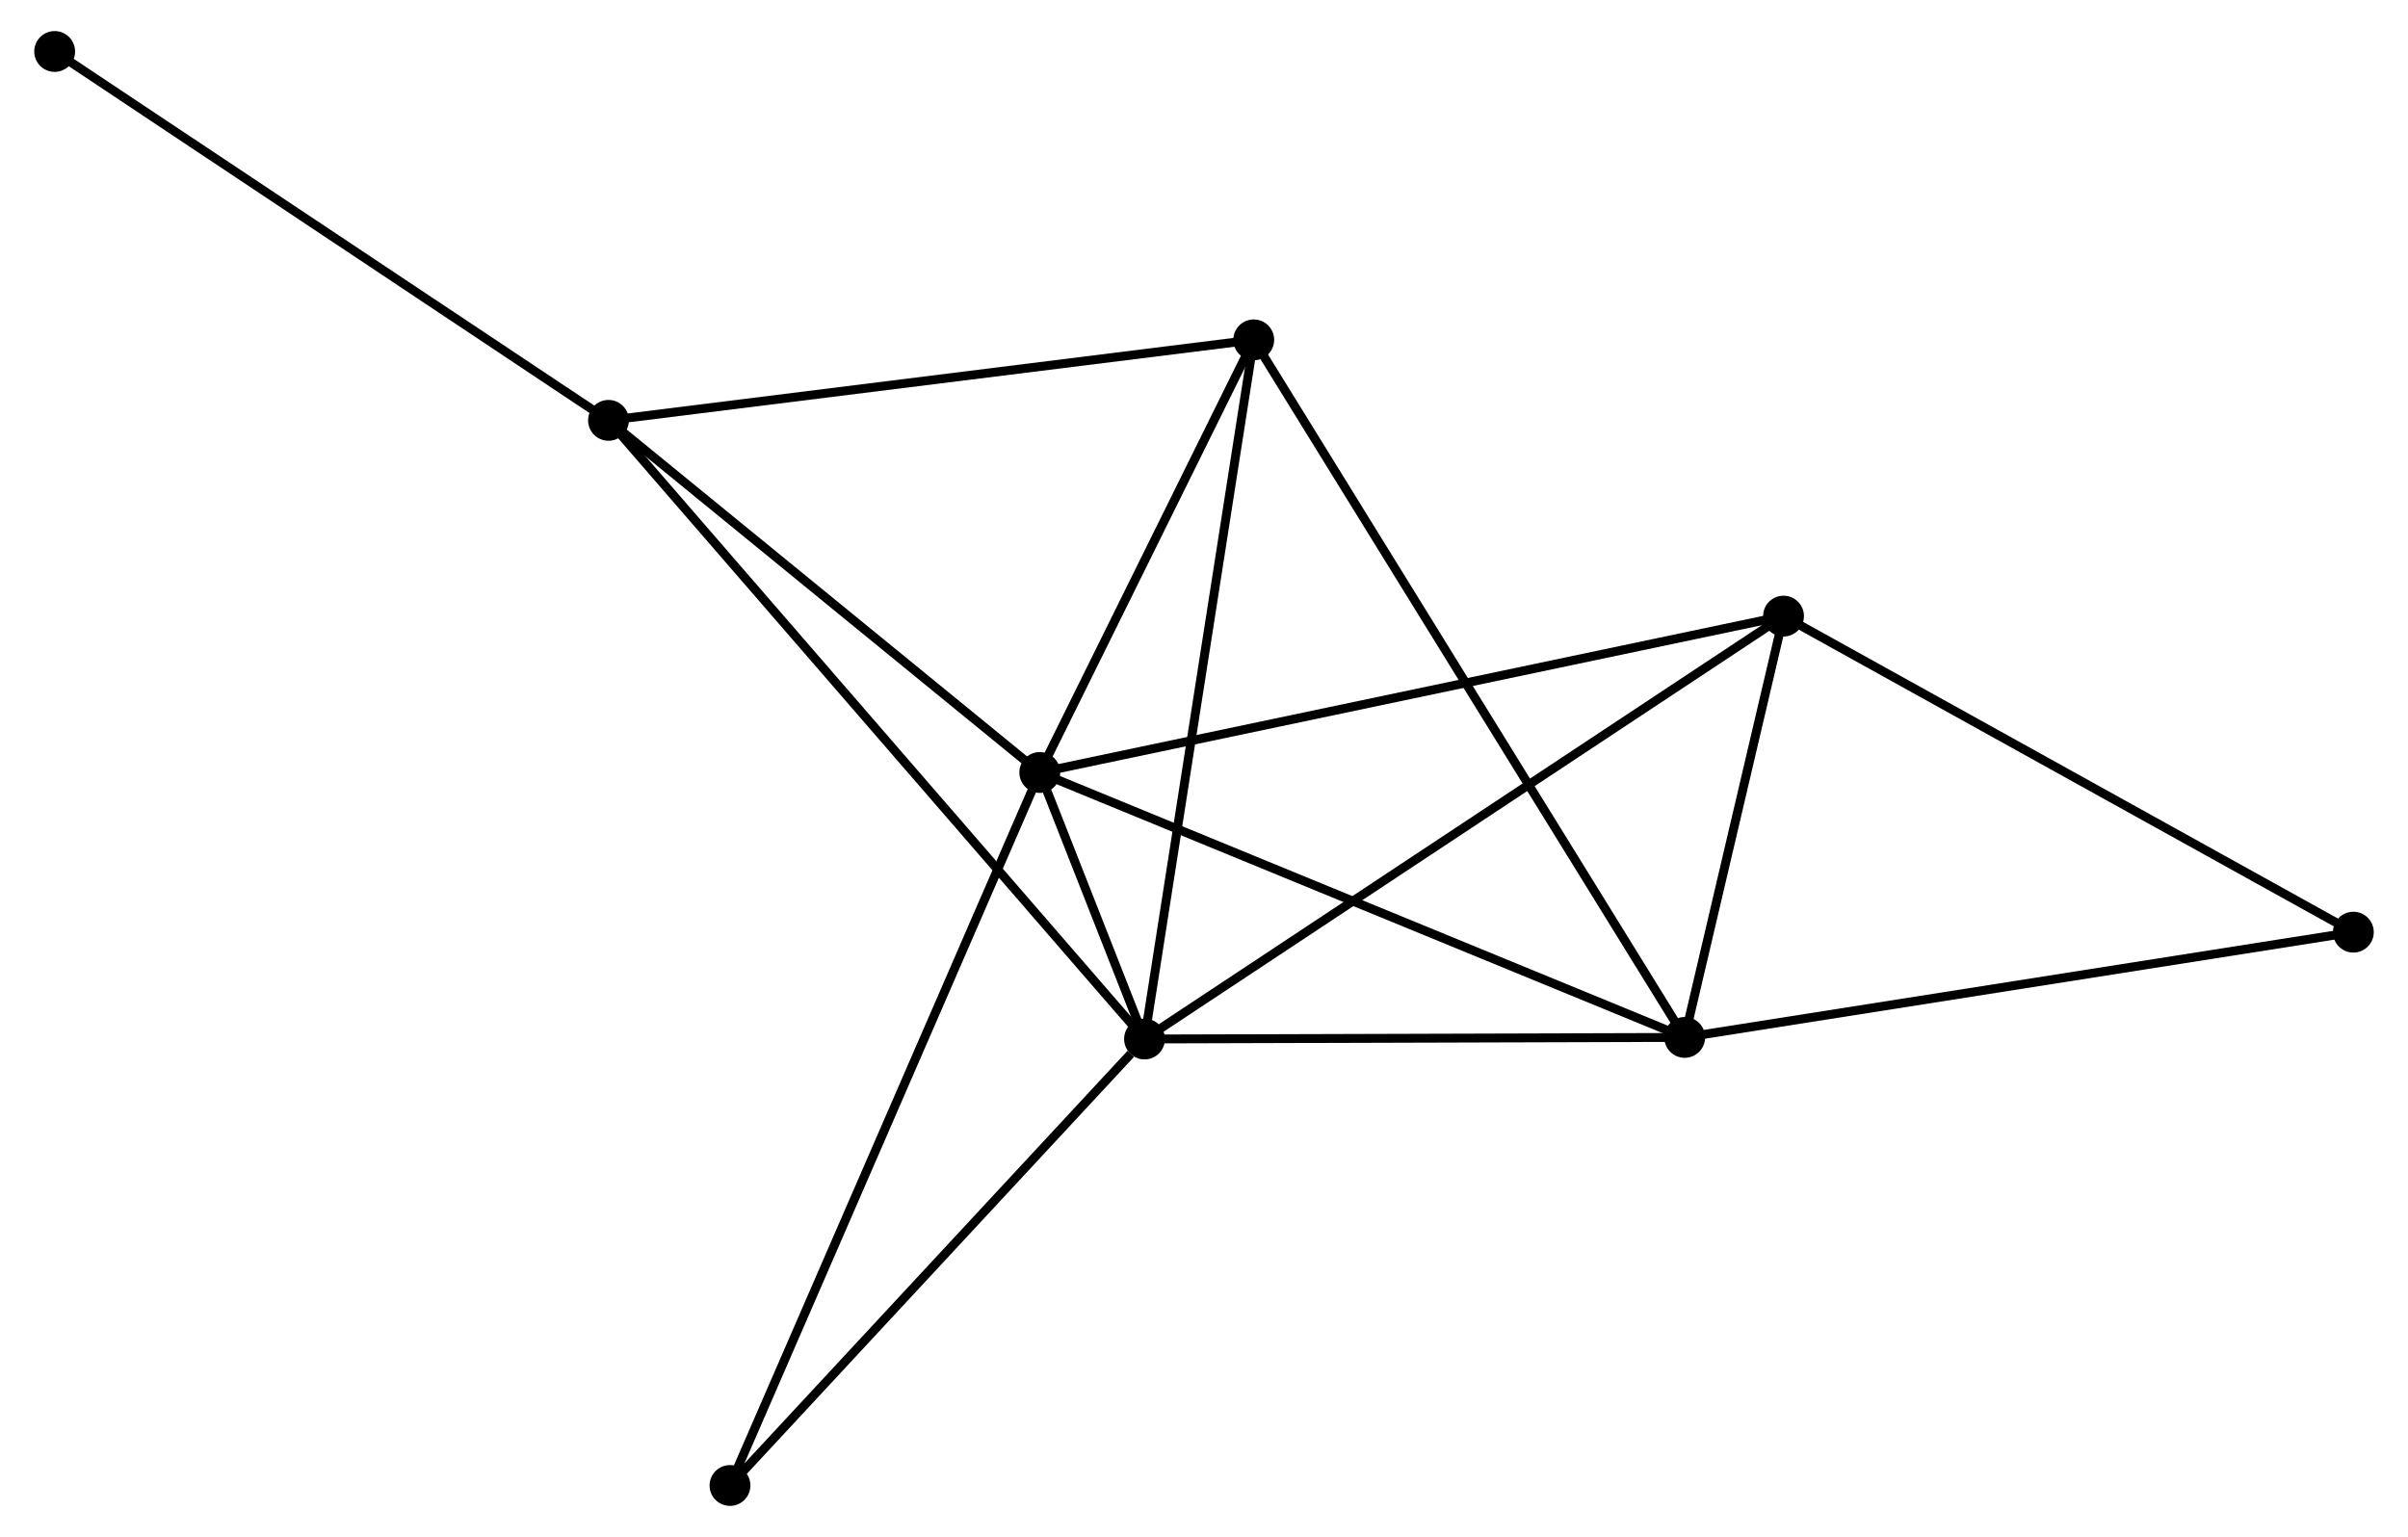 <?xml version="1.0" encoding="UTF-8" standalone="no"?>
<!DOCTYPE svg PUBLIC "-//W3C//DTD SVG 1.1//EN"
 "http://www.w3.org/Graphics/SVG/1.1/DTD/svg11.dtd">
<!-- Generated by graphviz version 2.36.0 (20140111.2315)
 -->
<!-- Title: %3 Pages: 1 -->
<svg width="271pt" height="173pt"
 viewBox="0.00 0.00 270.58 173.19" xmlns="http://www.w3.org/2000/svg" xmlns:xlink="http://www.w3.org/1999/xlink">
<g id="graph0" class="graph" transform="scale(1 1) rotate(0) translate(4 169.191)">
<title>%3</title>
<!-- 0 -->
<g id="node1" class="node"><title>0</title>
<ellipse fill="black" stroke="black" cx="112.787" cy="-82.142" rx="1.8" ry="1.8"/>
</g>
<!-- 1 -->
<g id="node2" class="node"><title>1</title>
<ellipse fill="black" stroke="black" cx="124.589" cy="-52.111" rx="1.8" ry="1.8"/>
</g>
<!-- 0&#45;&#45;1 -->
<g id="edge1" class="edge"><title>0&#45;&#45;1</title>
<path fill="none" stroke="black" d="M113.561,-80.172C115.736,-74.639 121.871,-59.026 123.916,-53.823"/>
</g>
<!-- 2 -->
<g id="node3" class="node"><title>2</title>
<ellipse fill="black" stroke="black" cx="185.447" cy="-52.291" rx="1.8" ry="1.8"/>
</g>
<!-- 0&#45;&#45;2 -->
<g id="edge2" class="edge"><title>0&#45;&#45;2</title>
<path fill="none" stroke="black" d="M114.583,-81.404C124.636,-77.274 173.826,-57.066 183.713,-53.004"/>
</g>
<!-- 3 -->
<g id="node4" class="node"><title>3</title>
<ellipse fill="black" stroke="black" cx="64.197" cy="-121.824" rx="1.8" ry="1.8"/>
</g>
<!-- 0&#45;&#45;3 -->
<g id="edge3" class="edge"><title>0&#45;&#45;3</title>
<path fill="none" stroke="black" d="M111.17,-83.463C103.793,-89.487 73.362,-114.339 65.87,-120.458"/>
</g>
<!-- 4 -->
<g id="node5" class="node"><title>4</title>
<ellipse fill="black" stroke="black" cx="136.894" cy="-130.894" rx="1.8" ry="1.8"/>
</g>
<!-- 0&#45;&#45;4 -->
<g id="edge4" class="edge"><title>0&#45;&#45;4</title>
<path fill="none" stroke="black" d="M113.589,-83.764C117.249,-91.166 132.347,-121.698 136.064,-129.216"/>
</g>
<!-- 5 -->
<g id="node6" class="node"><title>5</title>
<ellipse fill="black" stroke="black" cx="196.583" cy="-99.765" rx="1.8" ry="1.8"/>
</g>
<!-- 0&#45;&#45;5 -->
<g id="edge5" class="edge"><title>0&#45;&#45;5</title>
<path fill="none" stroke="black" d="M114.859,-82.578C126.452,-85.016 183.181,-96.947 194.584,-99.345"/>
</g>
<!-- 7 -->
<g id="node7" class="node"><title>7</title>
<ellipse fill="black" stroke="black" cx="77.886" cy="-1.8" rx="1.8" ry="1.8"/>
</g>
<!-- 0&#45;&#45;7 -->
<g id="edge6" class="edge"><title>0&#45;&#45;7</title>
<path fill="none" stroke="black" d="M112.058,-80.464C107.516,-70.008 83.141,-13.898 78.611,-3.469"/>
</g>
<!-- 1&#45;&#45;2 -->
<g id="edge7" class="edge"><title>1&#45;&#45;2</title>
<path fill="none" stroke="black" d="M126.614,-52.117C135.854,-52.145 173.968,-52.258 183.352,-52.285"/>
</g>
<!-- 1&#45;&#45;3 -->
<g id="edge8" class="edge"><title>1&#45;&#45;3</title>
<path fill="none" stroke="black" d="M123.328,-53.567C115.468,-62.64 73.291,-111.327 65.452,-120.376"/>
</g>
<!-- 1&#45;&#45;4 -->
<g id="edge9" class="edge"><title>1&#45;&#45;4</title>
<path fill="none" stroke="black" d="M124.893,-54.059C126.596,-64.958 134.926,-118.293 136.601,-129.014"/>
</g>
<!-- 1&#45;&#45;5 -->
<g id="edge10" class="edge"><title>1&#45;&#45;5</title>
<path fill="none" stroke="black" d="M126.093,-53.106C135.381,-59.255 184.879,-92.018 194.837,-98.609"/>
</g>
<!-- 1&#45;&#45;7 -->
<g id="edge11" class="edge"><title>1&#45;&#45;7</title>
<path fill="none" stroke="black" d="M123.035,-50.437C115.818,-42.662 85.644,-10.157 79.129,-3.139"/>
</g>
<!-- 2&#45;&#45;4 -->
<g id="edge12" class="edge"><title>2&#45;&#45;4</title>
<path fill="none" stroke="black" d="M184.433,-53.933C178.114,-64.163 144.205,-119.058 137.903,-129.261"/>
</g>
<!-- 2&#45;&#45;5 -->
<g id="edge13" class="edge"><title>2&#45;&#45;5</title>
<path fill="none" stroke="black" d="M185.925,-54.331C187.757,-62.14 194.312,-90.082 196.119,-97.786"/>
</g>
<!-- 6 -->
<g id="node8" class="node"><title>6</title>
<ellipse fill="black" stroke="black" cx="260.782" cy="-64.151" rx="1.8" ry="1.8"/>
</g>
<!-- 2&#45;&#45;6 -->
<g id="edge14" class="edge"><title>2&#45;&#45;6</title>
<path fill="none" stroke="black" d="M187.309,-52.585C197.732,-54.225 248.733,-62.255 258.985,-63.868"/>
</g>
<!-- 3&#45;&#45;4 -->
<g id="edge15" class="edge"><title>3&#45;&#45;4</title>
<path fill="none" stroke="black" d="M65.994,-122.049C75.965,-123.292 124.414,-129.337 134.893,-130.644"/>
</g>
<!-- 8 -->
<g id="node9" class="node"><title>8</title>
<ellipse fill="black" stroke="black" cx="1.8" cy="-163.391" rx="1.8" ry="1.8"/>
</g>
<!-- 3&#45;&#45;8 -->
<g id="edge16" class="edge"><title>3&#45;&#45;8</title>
<path fill="none" stroke="black" d="M62.655,-122.852C54.097,-128.553 12.512,-156.255 3.518,-162.246"/>
</g>
<!-- 5&#45;&#45;6 -->
<g id="edge17" class="edge"><title>5&#45;&#45;6</title>
<path fill="none" stroke="black" d="M198.17,-98.885C206.975,-94.001 249.761,-70.265 259.015,-65.132"/>
</g>
</g>
</svg>
